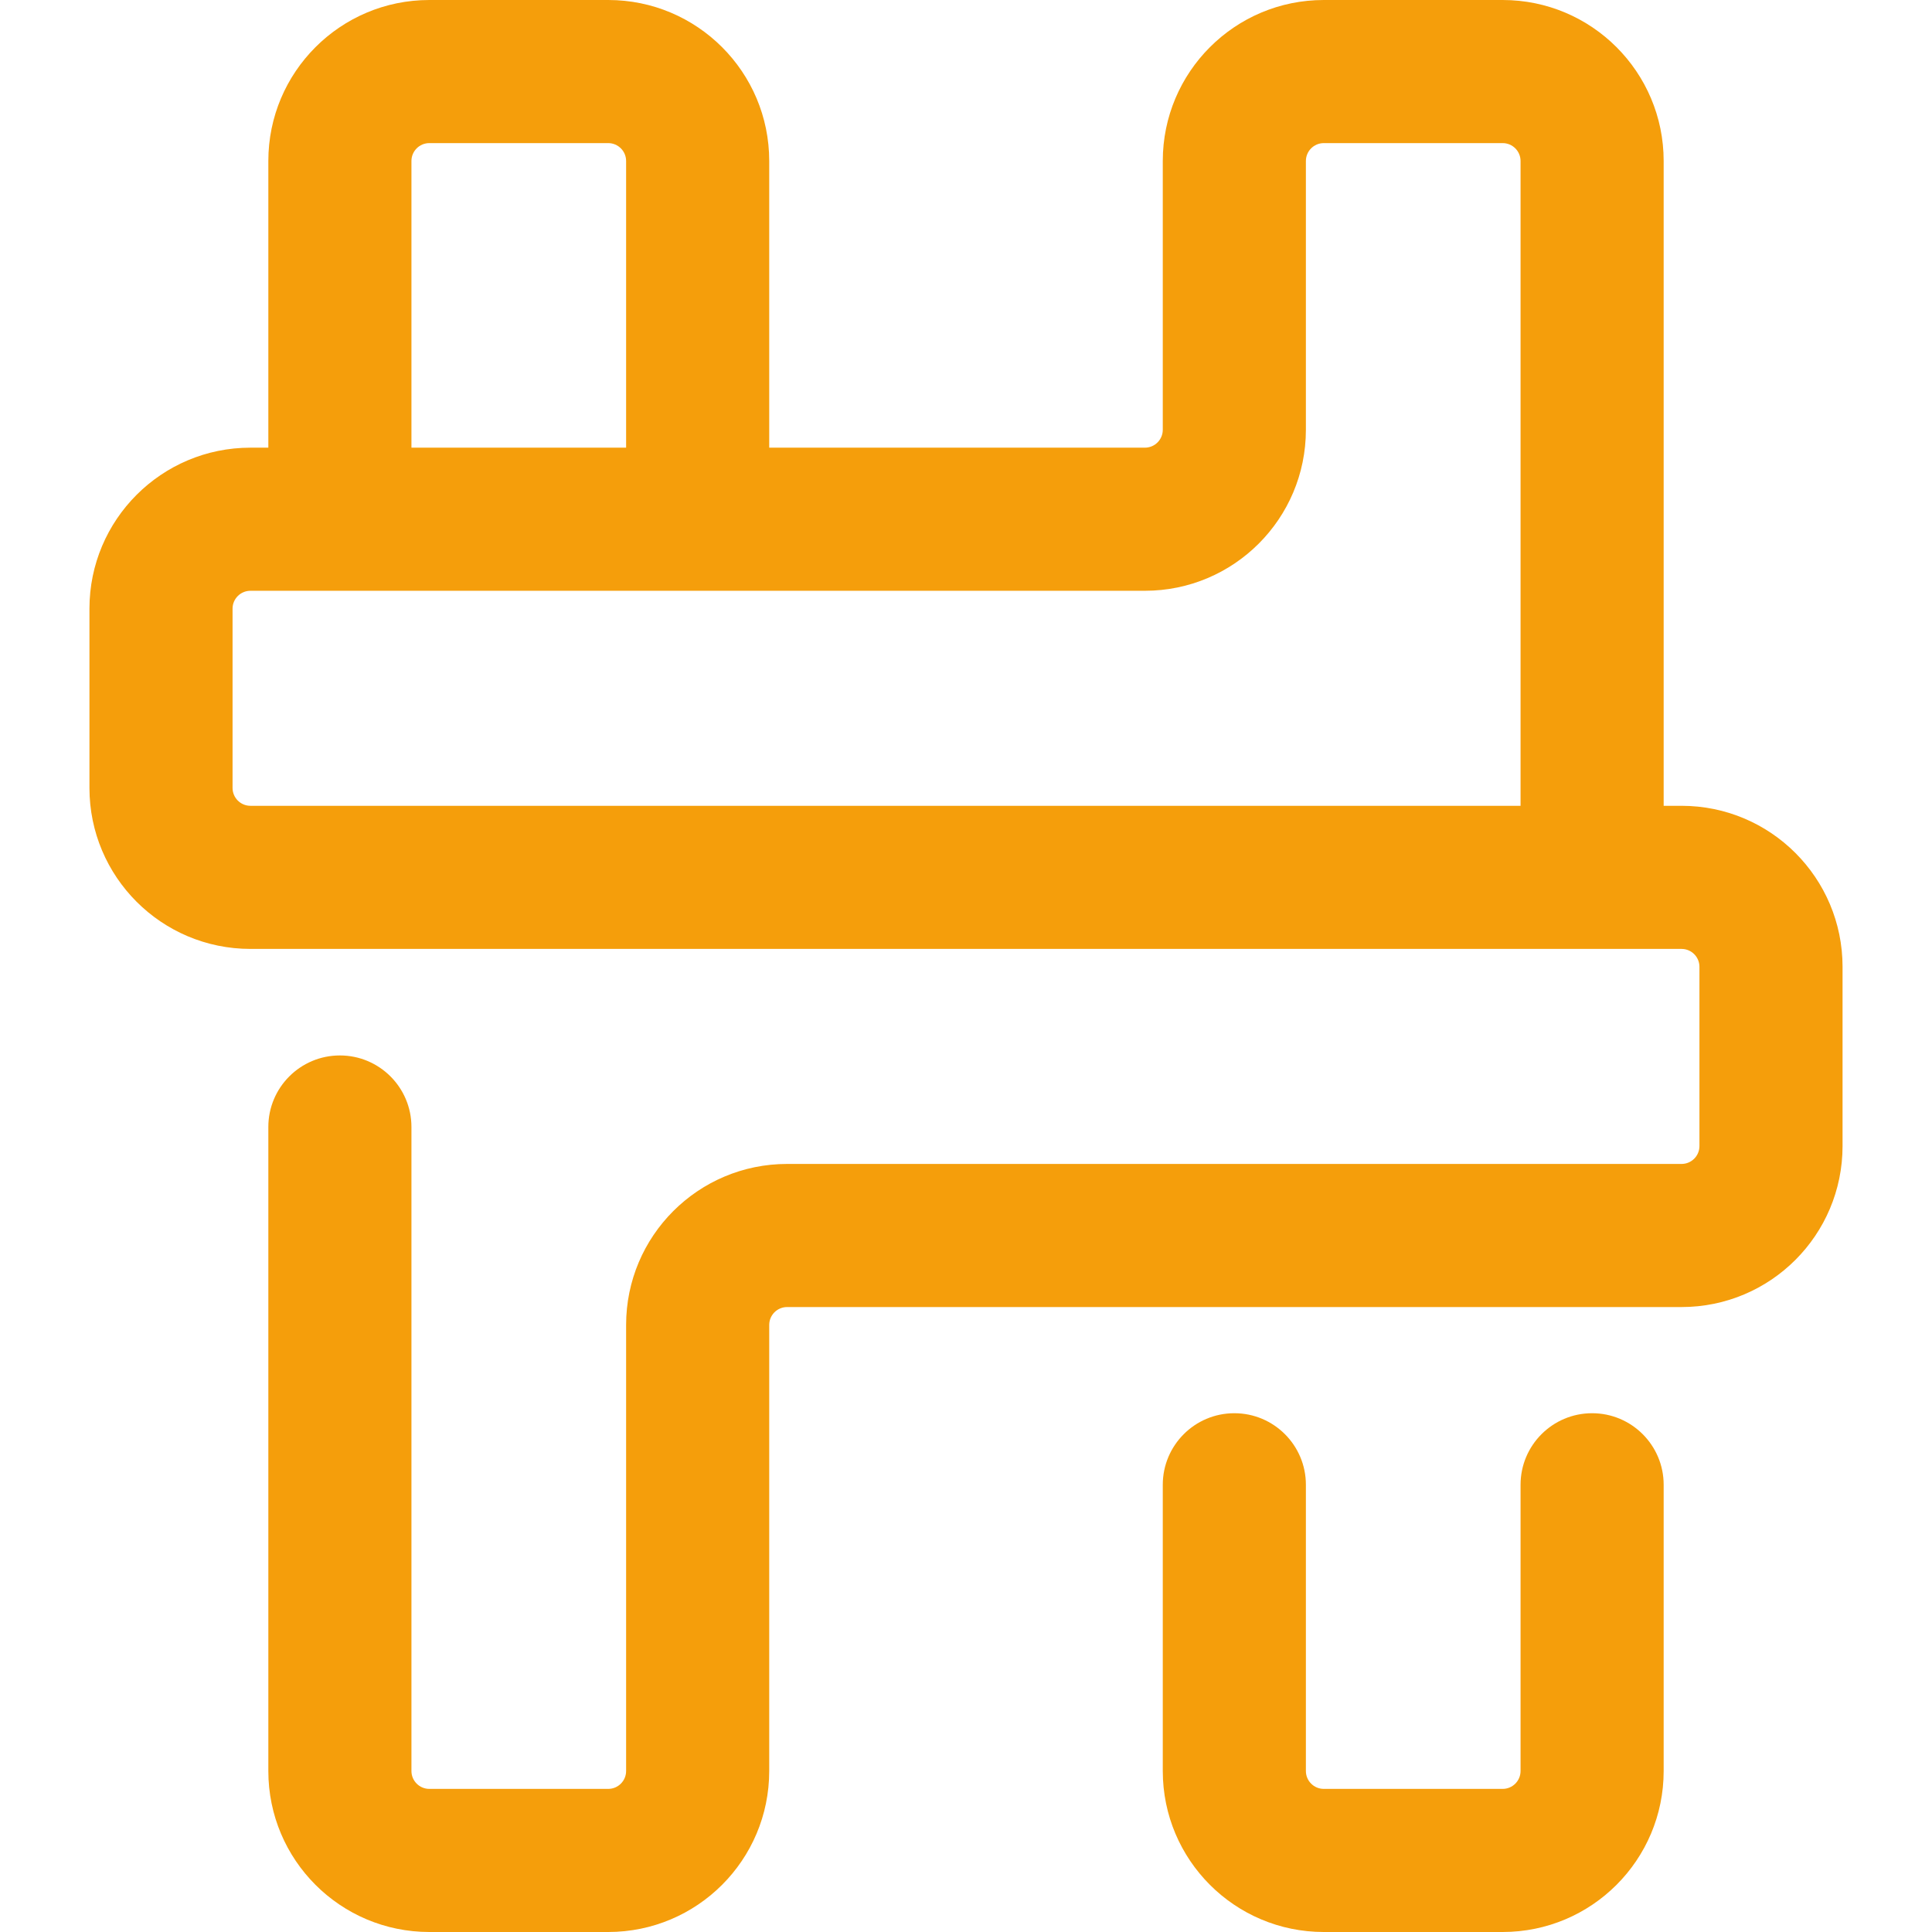 <svg width="108" height="108" viewBox="0 0 108 108" fill="none" xmlns="http://www.w3.org/2000/svg">
<path d="M35 9C35 8.448 34.552 8 34 8H24C23.448 8 23 8.448 23 9V25.025H35V9ZM65 99V83C65 80.791 66.791 79 69 79C71.209 79 73 80.791 73 83V99C73 99.552 73.448 100 74 100H84C84.552 100 85 99.552 85 99V83C85 80.791 86.791 79 89 79C91.209 79 93 80.791 93 83V99C93 103.971 88.971 108 84 108H74C69.029 108 65 103.971 65 99ZM85 9C85 8.448 84.552 8 84 8H74C73.448 8 73 8.448 73 9V24.025C73 28.996 68.971 33.025 64 33.025H14C13.448 33.025 13 33.473 13 34.025V44.045C13 44.597 13.448 45.045 14 45.045H85V9ZM93 45.045H94C98.971 45.045 103 49.075 103 54.045V64.065C103 69.036 98.971 73.065 94 73.065H44C43.448 73.065 43 73.513 43 74.065V99C43 103.971 38.971 108 34 108H24C19.029 108 15 103.971 15 99V63C15 60.791 16.791 59 19 59C21.209 59 23 60.791 23 63V99C23 99.552 23.448 100 24 100H34C34.552 100 35 99.552 35 99V74.065C35 69.095 39.029 65.065 44 65.065H94C94.552 65.065 95 64.618 95 64.065V54.045C95 53.493 94.552 53.045 94 53.045H14C9.029 53.045 5 49.016 5 44.045V34.025C5 29.055 9.029 25.025 14 25.025H15V9C15 4.029 19.029 0 24 0H34C38.971 0 43 4.029 43 9V25.025H64C64.552 25.025 65 24.578 65 24.025V9C65 4.029 69.029 0 74 0H84C88.971 0 93 4.029 93 9V45.045Z" fill="#F59E0B"/>
</svg>
